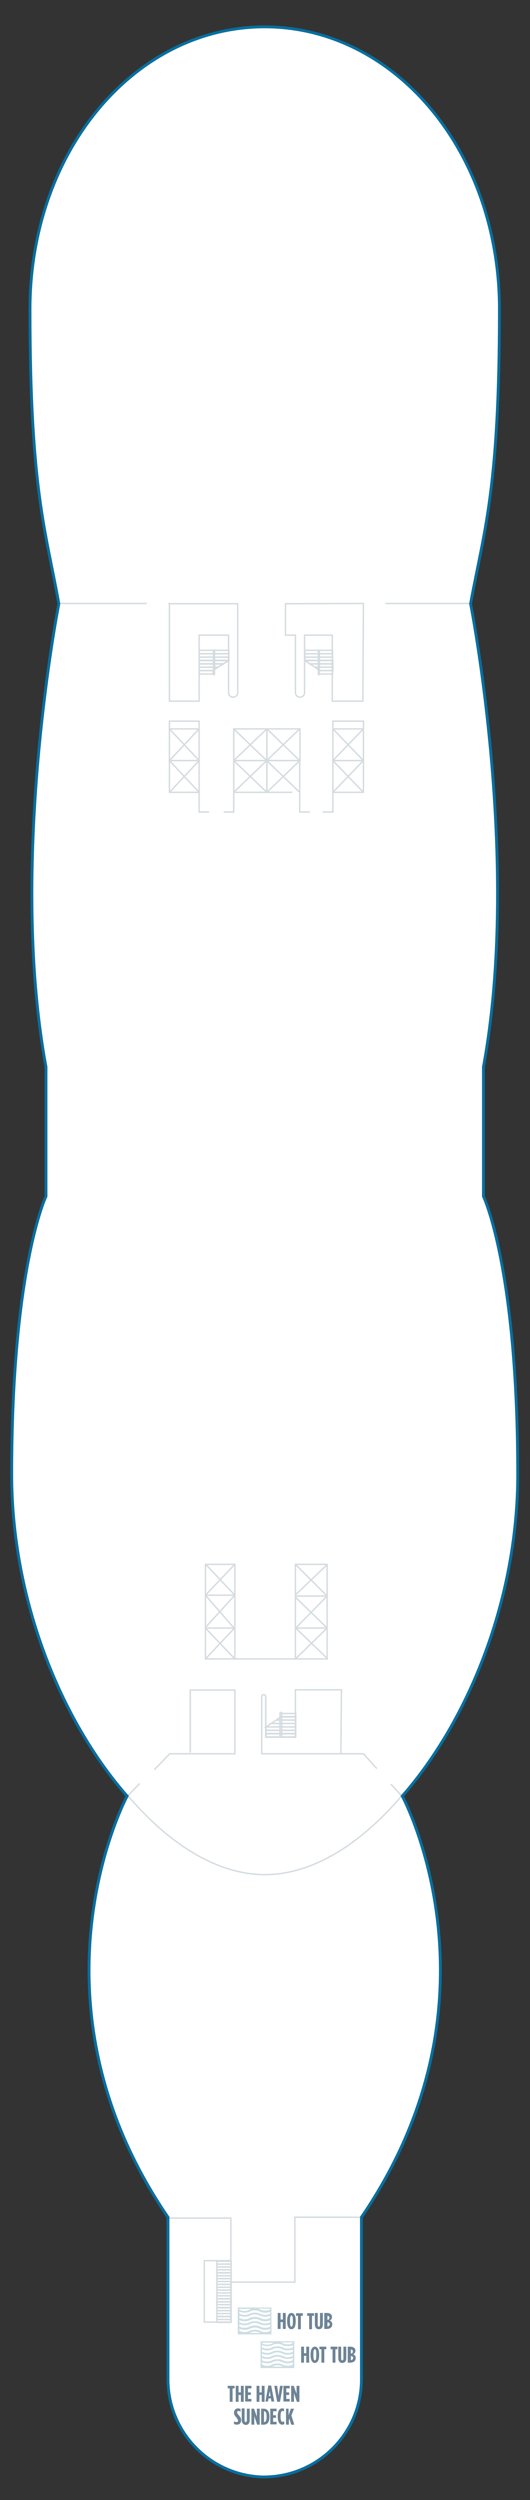<?xml version="1.0" encoding="utf-8"?>
<!-- Generator: Adobe Illustrator 25.4.1, SVG Export Plug-In . SVG Version: 6.00 Build 0)  -->
<svg version="1.1" id="PRIMA_DECK_17" xmlns="http://www.w3.org/2000/svg" xmlns:xlink="http://www.w3.org/1999/xlink" x="0px"
	 y="0px" width="185.5px" height="875px" viewBox="0 0 185.5 875" style="enable-background:new 0 0 185.5 875;"
	 xml:space="preserve">
<rect x="0" y="0" width="185.5" height="875" fill="#333333" stroke="none"/>
<style type="text/css">
	.st0{fill:#FFFFFF;}
	.st1{fill:none;stroke:#D5DCE0;stroke-width:0.5;}
	.st2{fill:none;stroke:#D5DCE0;stroke-width:0.47;}
	.st3{fill:none;stroke:#D5DCE0;stroke-width:0.485;}
	.st4{fill:none;stroke:#D5DCE0;stroke-width:0.456;}
	.st5{fill:none;}
	.st6{fill:#CCDDE2;}
	.st7{fill:#6E8496;}
	.st8{fill:none;stroke:#076FA0;stroke-miterlimit:10;}
</style>
<g id="PRIMA_DECK_17_BOTTOM">
	<path class="st0" d="M92.3,866.9c18.9,0,34.2-15.3,34.2-34.2V776c52.3-76.7,14.3-147.4,14.3-147.4c23.2-26.5,40.4-68.8,40.4-112.6
		c0-72.3-12-97.3-12-97.3v-45.3c13.3-72-4.5-162.1-4.5-162.1c4.6-25.3,10.1-39.5,10.1-103c0-55.5-36.8-98.9-82.2-98.9l-0.1,0
		c-45.3,0.1-82,43.5-82,98.9c0,63.4,5.6,77.7,10.1,103c0,0-17.8,90.1-4.5,162.1v45.3c0,0-12,25-12,97.3c0,43.9,17.2,86.1,40.4,112.6
		c0,0-38,70.7,14.3,147.4v56.7c0,18.5,14.6,33.5,32.9,34.2L92.3,866.9z"/>
	<path class="st1" d="M103.2,776v22.7H80.8v14h-9.3v-21.5h9.3v-14.9h-19l-2.9,0v56.3c0,18.8,15.1,34,33.8,34.2
		c18.7-0.2,33.8-15.5,33.8-34.2V776H103.2z"/>
	<rect x="69.7" y="227.6" class="st1" width="10.4" height="1.2"/>
	<rect x="69.7" y="228.8" class="st1" width="10.4" height="1.2"/>
	<rect x="69.7" y="230" class="st1" width="10.4" height="1.2"/>
	<polygon class="st1" points="78.1,232.3 69.7,232.3 69.7,231.1 79.9,231.1 79.9,231.3 	"/>
	<polygon class="st1" points="76.3,233.5 69.7,233.5 69.7,232.4 78.1,232.4 	"/>
	<polygon class="st1" points="74.6,234.7 69.7,234.7 69.7,233.5 76.3,233.5 	"/>
	<rect x="69.7" y="234.7" class="st1" width="4.9" height="1.2"/>
	<path class="st2" d="M75.1,227.8c0-0.2-0.1-0.3-0.2-0.3l0,0c-0.1,0-0.2,0.1-0.2,0.3v8.1c0,0.2,0.1,0.3,0.2,0.3l0,0
		c0.1,0,0.2-0.1,0.2-0.3V227.8z"/>
	<rect x="106.7" y="227.6" class="st3" width="9.7" height="1.2"/>
	<rect x="106.7" y="228.8" class="st3" width="9.7" height="1.2"/>
	<rect x="106.7" y="230" class="st3" width="9.7" height="1.2"/>
	<polygon class="st3" points="108.5,232.3 116.5,232.3 116.5,231.1 106.8,231.1 106.8,231.3 	"/>
	<polygon class="st3" points="110.2,233.5 116.5,233.5 116.5,232.4 108.5,232.4 	"/>
	<polygon class="st3" points="111.8,234.7 116.5,234.7 116.5,233.5 110.2,233.5 	"/>
	<rect x="111.8" y="234.7" class="st3" width="4.6" height="1.2"/>
	<path class="st4" d="M111.4,227.8c0-0.2,0.1-0.3,0.2-0.3l0,0c0.1,0,0.2,0.1,0.2,0.3v8.1c0,0.2-0.1,0.3-0.2,0.3l0,0
		c-0.1,0-0.2-0.1-0.2-0.3V227.8z"/>
	<path class="st1" d="M59.3,211.2v34.2h10.4v-23.1H80v20.1c0,0.9,0.7,1.6,1.6,1.6c0.9,0,1.6-0.7,1.6-1.6v-31.1h-24V211.2z"/>
	<path class="st1" d="M127.2,211.2l-27.3,0.1v11h3.5v20.1c0,0.9,0.7,1.6,1.6,1.6l0,0c0.9,0,1.6-0.7,1.6-1.6v-20.1h9.7v23.1h10.7
		L127.2,211.2L127.2,211.2z"/>
	<rect x="59.3" y="255.1" class="st1" width="10.4" height="11.1"/>
	<line class="st1" x1="59.3" y1="277.3" x2="69.7" y2="266.2"/>
	<polyline class="st1" points="59.3,266.2 69.7,255.1 69.7,252.4 59.3,252.4 59.3,255.1 69.7,266.2 	"/>
	<line class="st1" x1="59.3" y1="266.2" x2="69.7" y2="277.3"/>
	<rect x="81.8" y="255.1" class="st1" width="11.6" height="11.1"/>
	<rect x="93.4" y="255.1" class="st1" width="11.6" height="11.1"/>
	<line class="st1" x1="81.8" y1="266.2" x2="93.4" y2="277.3"/>
	<line class="st1" x1="93.4" y1="255.1" x2="81.8" y2="266.2"/>
	<line class="st1" x1="104.9" y1="266.2" x2="93.4" y2="255.1"/>
	<line class="st1" x1="93.4" y1="277.3" x2="104.9" y2="266.2"/>
	<line class="st1" x1="81.8" y1="255.1" x2="104.9" y2="277.3"/>
	<line class="st1" x1="104.9" y1="255.1" x2="81.8" y2="277.3"/>
	<rect x="116.5" y="255.1" class="st1" width="10.7" height="11.1"/>
	<polyline class="st1" points="127.2,266.2 116.5,255.1 116.5,252.4 127.2,252.4 127.2,255.1 116.5,266.2 	"/>
	<line class="st1" x1="116.5" y1="266.2" x2="127.2" y2="277.3"/>
	<line class="st1" x1="127.2" y1="266.2" x2="116.5" y2="277.3"/>
	<polyline class="st1" points="69.7,277.3 59.3,277.3 59.3,266.2 69.7,266.2 69.7,284.2 73.2,284.2 	"/>
	<polyline class="st1" points="78.3,284.2 81.8,284.2 81.8,266.2 93.4,266.2 93.4,277.3 81.8,277.3 	"/>
	<polyline class="st1" points="102.3,277.3 93.4,277.3 93.4,266.2 104.9,266.2 104.9,284.2 108.4,284.2 	"/>
	<polyline class="st1" points="112.9,284.2 116.5,284.2 116.5,266.2 127.2,266.2 127.2,277.3 116.5,277.3 	"/>
	<line class="st1" x1="71.9" y1="580.9" x2="71.9" y2="547.5"/>
	<line class="st1" x1="114.5" y1="569.8" x2="103.5" y2="569.8"/>
	<line class="st1" x1="114.5" y1="558.6" x2="103.5" y2="558.6"/>
	<polyline class="st1" points="103.5,569.8 114.5,580.4 114.5,547.5 	"/>
	<line class="st1" x1="114.5" y1="569.8" x2="103.4" y2="559"/>
	<line class="st1" x1="114.5" y1="558.6" x2="103.4" y2="547.5"/>
	<line class="st1" x1="103.4" y1="558.2" x2="114.4" y2="547.7"/>
	<line class="st1" x1="103.5" y1="569.8" x2="114.5" y2="558.6"/>
	<line class="st1" x1="103.4" y1="580.6" x2="114.5" y2="569.8"/>
	<line class="st1" x1="71.7" y1="569.8" x2="82" y2="569.8"/>
	<line class="st1" x1="82.2" y1="558.3" x2="71.9" y2="558.3"/>
	<line class="st1" x1="82.2" y1="558.3" x2="71.9" y2="547.4"/>
	<line class="st1" x1="71.9" y1="558.3" x2="82.2" y2="547.5"/>
	<line class="st1" x1="82" y1="569.9" x2="71.9" y2="558.3"/>
	<line class="st1" x1="82.2" y1="580.6" x2="72.1" y2="570"/>
	<line class="st1" x1="71.9" y1="580.6" x2="82" y2="569.9"/>
	<line class="st1" x1="71.8" y1="569.7" x2="82.2" y2="558.3"/>
	<line class="st1" x1="114.8" y1="580.6" x2="102.4" y2="580.6"/>
	<line class="st1" x1="82.2" y1="580.6" x2="71.9" y2="580.6"/>
	<polyline class="st1" points="114.7,547.5 114.5,547.5 103.4,547.5 103.4,580.6 82.2,580.6 82.2,547.5 71.7,547.5 	"/>
	<line class="st1" x1="51.4" y1="211.2" x2="20.7" y2="211.2"/>
	<line class="st1" x1="164.7" y1="211.2" x2="134.9" y2="211.2"/>
	<rect x="93.1" y="606.7" class="st1" width="10.4" height="1.2"/>
	<rect x="93.1" y="605.6" class="st1" width="10.4" height="1.2"/>
	<rect x="93.1" y="604.4" class="st1" width="10.4" height="1.2"/>
	<polygon class="st1" points="94.9,603.2 103.5,603.2 103.5,604.4 93.1,604.4 	"/>
	<polygon class="st1" points="96.7,602 103.5,602 103.5,603.2 94.9,603.2 	"/>
	<polygon class="st1" points="98.4,600.8 103.5,600.8 103.5,602 96.7,602 	"/>
	<rect x="98.6" y="599.7" class="st1" width="4.9" height="1.2"/>
	<path class="st1" d="M98,607.7c0,0.2,0.1,0.3,0.3,0.3l0,0c0.1,0,0.3-0.1,0.3-0.3v-8.1c0-0.2-0.1-0.3-0.3-0.3l0,0
		c-0.1,0-0.3,0.1-0.3,0.3V607.7z"/>
	<line class="st1" x1="136.8" y1="624.4" x2="141.1" y2="629.1"/>
	<path class="st1" d="M131.9,619l-4.7-5.2H91.6v-20c0-0.4,0.3-0.7,0.7-0.7c0.4,0,0.7,0.3,0.7,0.7V608h10.4v-16.6h16.1l-0.2,22.4"/>
	<line class="st1" x1="48.9" y1="624.2" x2="44.6" y2="628.6"/>
	<polyline class="st1" points="54,619.4 59.4,613.8 82.2,613.8 82.2,591.5 66.6,591.5 66.6,613.4 	"/>
	<path class="st1" d="M140.7,628.4c-14.6,17.2-31.5,27.7-48,27.7s-33.4-10.5-48-27.7"/>
	<path class="st5" d="M98.8,825.2c-0.4-0.2-0.8-0.4-1.7-0.4c-0.8,0-1.3,0.2-1.7,0.4c-0.5,0.2-1,0.4-1.9,0.4c-0.9,0-1.4-0.2-1.8-0.4
		v0.9c0,0,0.1,0,0.1,0c0.4,0.2,0.8,0.4,1.7,0.4c0.8,0,1.3-0.2,1.7-0.4c0.5-0.2,1-0.4,1.9-0.4c1,0,1.4,0.2,1.9,0.4
		c0.4,0.2,0.8,0.4,1.7,0.4c0.8,0,1.3-0.2,1.7-0.4c0,0,0.1,0,0.1,0v-0.9c-0.4,0.2-0.9,0.3-1.8,0.3C99.8,825.6,99.3,825.4,98.8,825.2z
		"/>
	<path class="st5" d="M98.8,826.7c-0.4-0.2-0.8-0.4-1.7-0.4c-0.8,0-1.3,0.2-1.7,0.4c-0.5,0.2-1,0.4-1.9,0.4c-0.9,0-1.4-0.2-1.8-0.4
		v0.9c0,0,0.1,0,0.1,0c0.4,0.2,0.8,0.4,1.7,0.4c0.8,0,1.3-0.2,1.7-0.4c0.5-0.2,1-0.4,1.9-0.4c1,0,1.4,0.2,1.9,0.4
		c0.4,0.2,0.8,0.4,1.7,0.4c0.8,0,1.3-0.2,1.7-0.4c0,0,0.1,0,0.1,0v-0.9c-0.4,0.2-0.9,0.3-1.8,0.3C99.8,827.1,99.3,826.9,98.8,826.7z
		"/>
	<path class="st5" d="M102.5,828.3L102.5,828.3C102.5,828.3,102.5,828.3,102.5,828.3L102.5,828.3z"/>
	<path class="st5" d="M91.7,828.3L91.7,828.3C91.8,828.3,91.7,828.2,91.7,828.3L91.7,828.3z"/>
	<path class="st5" d="M93.5,820.5c0.8,0,1.3-0.2,1.7-0.4c0.2-0.1,0.5-0.2,0.8-0.3h-4.3v0.2c0,0,0.1,0,0.1,0
		C92.3,820.3,92.7,820.5,93.5,820.5z"/>
	<path class="st5" d="M97.1,827.8c-0.8,0-1.3,0.2-1.7,0.4c-0.1,0-0.1,0-0.2,0.1H99c-0.1,0-0.1,0-0.2-0.1
		C98.4,828,98,827.8,97.1,827.8z"/>
	<path class="st5" d="M98.8,823.7c-0.4-0.2-0.8-0.4-1.7-0.4c-0.8,0-1.3,0.2-1.7,0.4c-0.5,0.2-1,0.4-1.9,0.4c-0.9,0-1.4-0.2-1.8-0.4
		v0.9c0,0,0.1,0,0.1,0c0.4,0.2,0.8,0.4,1.7,0.4c0.8,0,1.3-0.2,1.7-0.4c0.5-0.2,1-0.4,1.9-0.4c1,0,1.4,0.2,1.9,0.4
		c0.4,0.2,0.8,0.4,1.7,0.4c0.8,0,1.3-0.2,1.7-0.4c0,0,0.1,0,0.1,0v-0.9c-0.4,0.2-0.9,0.3-1.8,0.3C99.8,824.1,99.3,823.9,98.8,823.7z
		"/>
	<path class="st5" d="M99,820.1c0.4,0.2,0.8,0.4,1.7,0.4c0.8,0,1.3-0.2,1.7-0.4c0,0,0.1,0,0.1,0v-0.2h-4.2
		C98.6,819.9,98.8,820,99,820.1z"/>
	<path class="st5" d="M98.8,820.7c-0.4-0.2-0.8-0.4-1.7-0.4c-0.8,0-1.3,0.2-1.7,0.4c-0.5,0.2-1,0.4-1.9,0.4c-0.9,0-1.4-0.2-1.8-0.4
		v0.9c0,0,0.1,0,0.1,0c0.4,0.2,0.8,0.4,1.7,0.4c0.8,0,1.3-0.2,1.7-0.4c0.5-0.2,1-0.4,1.9-0.4c1,0,1.4,0.2,1.9,0.4
		c0.4,0.2,0.8,0.4,1.7,0.4c0.8,0,1.3-0.2,1.7-0.4c0,0,0.1,0,0.1,0v-0.9c-0.4,0.2-0.9,0.3-1.8,0.3C99.8,821.1,99.3,820.9,98.8,820.7z
		"/>
	<path class="st5" d="M98.8,822.2c-0.4-0.2-0.8-0.4-1.7-0.4c-0.8,0-1.3,0.2-1.7,0.4c-0.5,0.2-1,0.4-1.9,0.4c-0.9,0-1.4-0.2-1.8-0.4
		v0.9c0,0,0.1,0,0.1,0c0.4,0.2,0.8,0.4,1.7,0.4c0.8,0,1.3-0.2,1.7-0.4c0.5-0.2,1-0.4,1.9-0.4c1,0,1.4,0.2,1.9,0.4
		c0.4,0.2,0.8,0.4,1.7,0.4c0.8,0,1.3-0.2,1.7-0.4c0,0,0.1,0,0.1,0v-0.9c-0.4,0.2-0.9,0.3-1.8,0.3C99.8,822.6,99.3,822.4,98.8,822.2z
		"/>
	<path class="st6" d="M91.2,819.4v9.4H103v-9.4H91.2z M91.7,819.9H96c-0.3,0.1-0.5,0.2-0.8,0.3c-0.4,0.2-0.8,0.4-1.7,0.4
		c-0.8,0-1.3-0.2-1.7-0.4c0,0-0.1,0-0.1,0V819.9z M91.7,828.3L91.7,828.3C91.7,828.2,91.8,828.3,91.7,828.3L91.7,828.3z M95.3,828.3
		c0.1,0,0.1,0,0.2-0.1c0.4-0.2,0.8-0.4,1.7-0.4c0.8,0,1.3,0.2,1.7,0.4c0.1,0,0.1,0,0.2,0.1H95.3z M102.5,828.3L102.5,828.3
		C102.5,828.3,102.5,828.3,102.5,828.3L102.5,828.3z M102.5,827.6c0,0-0.1,0-0.1,0c-0.4,0.2-0.8,0.4-1.7,0.4c-0.8,0-1.3-0.2-1.7-0.4
		c-0.5-0.2-1-0.4-1.9-0.4c-1,0-1.4,0.2-1.9,0.4c-0.4,0.2-0.8,0.4-1.7,0.4c-0.8,0-1.3-0.2-1.7-0.4c0,0-0.1,0-0.1,0v-0.9
		c0.4,0.2,0.9,0.4,1.8,0.4c1,0,1.4-0.2,1.9-0.4c0.4-0.2,0.8-0.4,1.7-0.4c0.8,0,1.3,0.2,1.7,0.4c0.5,0.2,1,0.4,1.9,0.4
		c0.9,0,1.4-0.2,1.8-0.3V827.6z M102.5,826.1c0,0-0.1,0-0.1,0c-0.4,0.2-0.8,0.4-1.7,0.4c-0.8,0-1.3-0.2-1.7-0.4
		c-0.5-0.2-1-0.4-1.9-0.4c-1,0-1.4,0.2-1.9,0.4c-0.4,0.2-0.8,0.4-1.7,0.4c-0.8,0-1.3-0.2-1.7-0.4c0,0-0.1,0-0.1,0v-0.9
		c0.4,0.2,0.9,0.4,1.8,0.4c1,0,1.4-0.2,1.9-0.4c0.4-0.2,0.8-0.4,1.7-0.4c0.8,0,1.3,0.2,1.7,0.4c0.5,0.2,1,0.4,1.9,0.4
		c0.9,0,1.4-0.2,1.8-0.3V826.1z M102.5,824.6c0,0-0.1,0-0.1,0c-0.4,0.2-0.8,0.4-1.7,0.4c-0.8,0-1.3-0.2-1.7-0.4
		c-0.5-0.2-1-0.4-1.9-0.4c-1,0-1.4,0.2-1.9,0.4c-0.4,0.2-0.8,0.4-1.7,0.4c-0.8,0-1.3-0.2-1.7-0.4c0,0-0.1,0-0.1,0v-0.9
		c0.4,0.2,0.9,0.4,1.8,0.4c1,0,1.4-0.2,1.9-0.4c0.4-0.2,0.8-0.4,1.7-0.4c0.8,0,1.3,0.2,1.7,0.4c0.5,0.2,1,0.4,1.9,0.4
		c0.9,0,1.4-0.2,1.8-0.3V824.6z M102.5,823.1c0,0-0.1,0-0.1,0c-0.4,0.2-0.8,0.4-1.7,0.4c-0.8,0-1.3-0.2-1.7-0.4
		c-0.5-0.2-1-0.4-1.9-0.4c-1,0-1.4,0.2-1.9,0.4c-0.4,0.2-0.8,0.4-1.7,0.4c-0.8,0-1.3-0.2-1.7-0.4c0,0-0.1,0-0.1,0v-0.9
		c0.4,0.2,0.9,0.4,1.8,0.4c1,0,1.4-0.2,1.9-0.4c0.4-0.2,0.8-0.4,1.7-0.4c0.8,0,1.3,0.2,1.7,0.4c0.5,0.2,1,0.4,1.9,0.4
		c0.9,0,1.4-0.2,1.8-0.3V823.1z M102.5,821.6c0,0-0.1,0-0.1,0c-0.4,0.2-0.8,0.4-1.7,0.4c-0.8,0-1.3-0.2-1.7-0.4
		c-0.5-0.2-1-0.4-1.9-0.4c-1,0-1.4,0.2-1.9,0.4c-0.4,0.2-0.8,0.4-1.7,0.4c-0.8,0-1.3-0.2-1.7-0.4c0,0-0.1,0-0.1,0v-0.9
		c0.4,0.2,0.9,0.4,1.8,0.4c1,0,1.4-0.2,1.9-0.4c0.4-0.2,0.8-0.4,1.7-0.4c0.8,0,1.3,0.2,1.7,0.4c0.5,0.2,1,0.4,1.9,0.4
		c0.9,0,1.4-0.2,1.8-0.3V821.6z M102.5,820.1c0,0-0.1,0-0.1,0c-0.4,0.2-0.8,0.4-1.7,0.4c-0.8,0-1.3-0.2-1.7-0.4
		c-0.2-0.1-0.5-0.2-0.8-0.3h4.2V820.1z"/>
	<path class="st6" d="M83.2,807.6v9.4h11.8v-9.4H83.2z M83.7,808.1H88c-0.3,0.1-0.5,0.2-0.8,0.3c-0.4,0.2-0.8,0.4-1.7,0.4
		c-0.8,0-1.3-0.2-1.7-0.4c0,0-0.1,0-0.1,0V808.1z M83.7,816.5L83.7,816.5C83.8,816.5,83.8,816.5,83.7,816.5L83.7,816.5z M87.3,816.5
		c0.1,0,0.1,0,0.2-0.1c0.4-0.2,0.8-0.4,1.7-0.4c0.8,0,1.3,0.2,1.7,0.4c0.1,0,0.1,0,0.2,0.1H87.3z M94.6,816.5L94.6,816.5
		C94.5,816.5,94.5,816.5,94.6,816.5L94.6,816.5z M94.6,815.8c0,0-0.1,0-0.1,0c-0.4,0.2-0.8,0.4-1.7,0.4c-0.8,0-1.3-0.2-1.7-0.4
		c-0.5-0.2-1-0.4-1.9-0.4c-1,0-1.4,0.2-1.9,0.4c-0.4,0.2-0.8,0.4-1.7,0.4c-0.8,0-1.3-0.2-1.7-0.4c0,0-0.1,0-0.1,0V815
		c0.4,0.2,0.9,0.4,1.8,0.4c1,0,1.4-0.2,1.9-0.4c0.4-0.2,0.8-0.4,1.7-0.4c0.8,0,1.3,0.2,1.7,0.4c0.5,0.2,1,0.4,1.9,0.4
		c0.9,0,1.4-0.2,1.8-0.3V815.8z M94.6,814.3c0,0-0.1,0-0.1,0c-0.4,0.2-0.8,0.4-1.7,0.4c-0.8,0-1.3-0.2-1.7-0.4
		c-0.5-0.2-1-0.4-1.9-0.4c-1,0-1.4,0.2-1.9,0.4c-0.4,0.2-0.8,0.4-1.7,0.4c-0.8,0-1.3-0.2-1.7-0.4c0,0-0.1,0-0.1,0v-0.9
		c0.4,0.2,0.9,0.4,1.8,0.4c1,0,1.4-0.2,1.9-0.4c0.4-0.2,0.8-0.4,1.7-0.4c0.8,0,1.3,0.2,1.7,0.4c0.5,0.2,1,0.4,1.9,0.4
		c0.9,0,1.4-0.2,1.8-0.3V814.3z M94.6,812.8c0,0-0.1,0-0.1,0c-0.4,0.2-0.8,0.4-1.7,0.4c-0.8,0-1.3-0.2-1.7-0.4
		c-0.5-0.2-1-0.4-1.9-0.4c-1,0-1.4,0.2-1.9,0.4c-0.4,0.2-0.8,0.4-1.7,0.4c-0.8,0-1.3-0.2-1.7-0.4c0,0-0.1,0-0.1,0V812
		c0.4,0.2,0.9,0.4,1.8,0.4c1,0,1.4-0.2,1.9-0.4c0.4-0.2,0.8-0.4,1.7-0.4c0.8,0,1.3,0.2,1.7,0.4c0.5,0.2,1,0.4,1.9,0.4
		c0.9,0,1.4-0.2,1.8-0.3V812.8z M94.6,811.3c0,0-0.1,0-0.1,0c-0.4,0.2-0.8,0.4-1.7,0.4c-0.8,0-1.3-0.2-1.7-0.4
		c-0.5-0.2-1-0.4-1.9-0.4c-1,0-1.4,0.2-1.9,0.4c-0.4,0.2-0.8,0.4-1.7,0.4c-0.8,0-1.3-0.2-1.7-0.4c0,0-0.1,0-0.1,0v-0.9
		c0.4,0.2,0.9,0.4,1.8,0.4c1,0,1.4-0.2,1.9-0.4c0.4-0.2,0.8-0.4,1.7-0.4c0.8,0,1.3,0.2,1.7,0.4c0.5,0.2,1,0.4,1.9,0.4
		c0.9,0,1.4-0.2,1.8-0.3V811.3z M94.6,809.8c0,0-0.1,0-0.1,0c-0.4,0.2-0.8,0.4-1.7,0.4c-0.8,0-1.3-0.2-1.7-0.4
		c-0.5-0.2-1-0.4-1.9-0.4c-1,0-1.4,0.2-1.9,0.4c-0.4,0.2-0.8,0.4-1.7,0.4c-0.8,0-1.3-0.2-1.7-0.4c0,0-0.1,0-0.1,0V809
		c0.4,0.2,0.9,0.4,1.8,0.4c1,0,1.4-0.2,1.9-0.4c0.4-0.2,0.8-0.4,1.7-0.4c0.8,0,1.3,0.2,1.7,0.4c0.5,0.2,1,0.4,1.9,0.4
		c0.9,0,1.4-0.2,1.8-0.3V809.8z M94.6,808.3c0,0-0.1,0-0.1,0c-0.4,0.2-0.8,0.4-1.7,0.4c-0.8,0-1.3-0.2-1.7-0.4
		c-0.2-0.1-0.5-0.2-0.8-0.3h4.2V808.3z"/>
	<path class="st7" d="M80.4,835.9h-0.7V835h2.4v0.9h-0.7v4.7h-1V835.9z M82.5,835h1v2.3h0.8V835h1v5.6h-1v-2.4h-0.8v2.4h-1V835z
		 M85.9,835H88v0.9h-1.2v1.4h1v0.9h-1v1.4H88v0.9h-2.2V835z M89.8,835h1v2.3h0.8V835h1v5.6h-1v-2.4h-0.8v2.4h-1V835z M93.9,834.9h1
		l1.1,5.6h-1l-0.2-1.1H94l-0.2,1.1h-0.9L93.9,834.9z M94.7,838.6l-0.3-1.8l-0.3,1.8H94.7z M96,835h1l0.5,3.6L98,835h1l-1,5.6h-1
		L96,835z M99.3,835h2.1v0.9h-1.2v1.4h1v0.9h-1v1.4h1.2v0.9h-2.2V835z M101.9,835h0.9l1,2.8V835h1v5.6h-0.9l-1-3v3h-1V835z
		 M81.9,848.4v-1c0.3,0.2,0.6,0.3,0.9,0.3c0.3,0,0.5-0.1,0.5-0.5v0c0-0.3-0.1-0.4-0.5-1c-0.7-0.8-0.9-1.1-0.9-1.8v0
		c0-0.9,0.6-1.5,1.4-1.5c0.4,0,0.6,0.1,0.9,0.2v1c-0.3-0.2-0.5-0.3-0.7-0.3c-0.3,0-0.5,0.2-0.5,0.5v0c0,0.3,0.1,0.4,0.5,0.9
		c0.8,0.9,0.9,1.2,0.9,1.9v0c0,0.9-0.6,1.5-1.4,1.5C82.5,848.6,82.2,848.5,81.9,848.4z M84.6,846.9v-4h1v4.1c0,0.5,0.2,0.7,0.4,0.7
		c0.2,0,0.4-0.2,0.4-0.7V843h1v4c0,1.2-0.6,1.7-1.4,1.7C85.2,848.6,84.6,848.1,84.6,846.9z M88,843h0.9l1,2.8V843h1v5.6h-0.9l-1-3v3
		h-1V843z M91.4,843h0.9c1.2,0,2,0.9,2,2.7v0.2c0,1.8-0.7,2.7-2,2.7h-0.9V843z M92.4,847.7c0.5,0,0.9-0.4,0.9-1.8v-0.2
		c0-1.4-0.4-1.8-0.9-1.8h0L92.4,847.7L92.4,847.7z M94.7,843h2.1v0.9h-1.2v1.4h1v0.9h-1v1.4h1.2v0.9h-2.2V843z M97.2,845.8v-0.2
		c0-2,0.7-2.7,1.6-2.7c0.3,0,0.4,0,0.6,0.1v1c-0.2-0.1-0.4-0.2-0.5-0.2c-0.4,0-0.7,0.4-0.7,1.8v0.2c0,1.5,0.3,1.8,0.8,1.8
		c0.2,0,0.3-0.1,0.5-0.2v1c-0.2,0.1-0.4,0.2-0.7,0.2C97.9,848.6,97.2,847.8,97.2,845.8z M100,843h1v2.3l0.8-2.3h1.1l-0.9,2.4l1,3.2
		h-1.1l-0.6-2.1l-0.2,0.6v1.5h-1V843z"/>
	<path class="st7" d="M97.2,809.5h1v2.3H99v-2.3h1v5.6h-1v-2.4h-0.8v2.4h-1V809.5z M100.5,812.5v-0.3c0-1.8,0.6-2.7,1.5-2.7
		c0.9,0,1.5,0.9,1.5,2.7v0.3c0,1.8-0.6,2.7-1.5,2.7C101.1,815.2,100.5,814.3,100.5,812.5z M102.5,812.5v-0.3c0-1.4-0.2-1.8-0.5-1.8
		s-0.5,0.4-0.5,1.8v0.3c0,1.4,0.2,1.8,0.5,1.8S102.5,813.9,102.5,812.5z M104.3,810.5h-0.7v-0.9h2.4v0.9h-0.7v4.7h-1V810.5z
		 M108.2,810.5h-0.7v-0.9h2.4v0.9h-0.7v4.7h-1V810.5z M110.2,813.5v-4h1v4.1c0,0.5,0.2,0.7,0.4,0.7c0.2,0,0.4-0.2,0.4-0.7v-4.1h1v4
		c0,1.2-0.6,1.7-1.4,1.7C110.8,815.2,110.2,814.7,110.2,813.5z M113.6,809.5h0.8c0.9,0,1.8,0.4,1.8,1.4v0c0,0.7-0.4,1.1-0.8,1.3
		c0.5,0.2,0.9,0.5,0.9,1.2v0.1c0,1-0.8,1.6-1.9,1.6h-0.9V809.5z M114.6,811.9c0.4,0,0.7-0.2,0.7-0.7v0c0-0.5-0.3-0.7-0.7-0.7h0
		L114.6,811.9L114.6,811.9z M114.6,814.2c0.4,0,0.8-0.3,0.8-0.7v0c0-0.5-0.3-0.7-0.8-0.7h0L114.6,814.2L114.6,814.2z"/>
	<path class="st7" d="M105.4,821.3h1v2.3h0.8v-2.3h1v5.6h-1v-2.4h-0.8v2.4h-1V821.3z M108.7,824.3V824c0-1.8,0.6-2.7,1.5-2.7
		c0.9,0,1.5,0.9,1.5,2.7v0.3c0,1.8-0.6,2.7-1.5,2.7C109.3,827,108.7,826.1,108.7,824.3z M110.7,824.3V824c0-1.4-0.2-1.8-0.5-1.8
		s-0.5,0.4-0.5,1.8v0.3c0,1.4,0.2,1.8,0.5,1.8S110.7,825.7,110.7,824.3z M112.5,822.2h-0.7v-0.9h2.4v0.9h-0.7v4.7h-1V822.2z
		 M116.4,822.2h-0.7v-0.9h2.4v0.9h-0.7v4.7h-1V822.2z M118.4,825.3v-4h1v4.1c0,0.5,0.2,0.7,0.4,0.7c0.2,0,0.4-0.2,0.4-0.7v-4.1h1v4
		c0,1.2-0.6,1.7-1.4,1.7C119,827,118.4,826.5,118.4,825.3z M121.8,821.3h0.8c0.9,0,1.8,0.4,1.8,1.4v0c0,0.7-0.4,1.1-0.8,1.3
		c0.5,0.2,0.9,0.5,0.9,1.2v0.1c0,1-0.8,1.6-1.9,1.6h-0.9V821.3z M122.8,823.7c0.4,0,0.7-0.2,0.7-0.7v0c0-0.5-0.3-0.7-0.7-0.7h0
		L122.8,823.7L122.8,823.7z M122.8,826c0.4,0,0.8-0.3,0.8-0.7v0c0-0.5-0.3-0.7-0.8-0.7h0L122.8,826L122.8,826z"/>
	<rect x="75.9" y="811.8" class="st1" width="5" height="1"/>
	<rect x="75.9" y="810.8" class="st1" width="5" height="1"/>
	<rect x="75.9" y="809.7" class="st1" width="5" height="1"/>
	<rect x="75.9" y="808.7" class="st1" width="5" height="1"/>
	<rect x="75.9" y="807.7" class="st1" width="5" height="1"/>
	<rect x="75.9" y="806.6" class="st1" width="5" height="1"/>
	<rect x="75.9" y="805.6" class="st1" width="5" height="1"/>
	<rect x="75.9" y="805.6" class="st1" width="5" height="1"/>
	<rect x="75.9" y="804.6" class="st1" width="5" height="1"/>
	<rect x="75.9" y="803.5" class="st1" width="5" height="1"/>
	<rect x="75.9" y="802.5" class="st1" width="5" height="1"/>
	<rect x="75.9" y="801.5" class="st1" width="5" height="1"/>
	<rect x="75.9" y="800.5" class="st1" width="5" height="1"/>
	<rect x="75.9" y="799.5" class="st1" width="5" height="1"/>
	<rect x="75.9" y="798.5" class="st1" width="5" height="1"/>
	<rect x="75.9" y="797.5" class="st1" width="5" height="1"/>
	<rect x="75.9" y="796.5" class="st1" width="5" height="1"/>
	<rect x="75.9" y="795.5" class="st1" width="5" height="1"/>
	<rect x="75.9" y="794.4" class="st1" width="5" height="1"/>
	<rect x="75.9" y="793.4" class="st1" width="5" height="1"/>
	<rect x="75.9" y="792.4" class="st1" width="5" height="1"/>
	<rect x="75.9" y="791.4" class="st1" width="5" height="1"/>
</g>
<g id="PRIMA_DECK_17_TOP">
	<g id="gDeck17Locations">
		<path width="166.263" height="307.91" id="_x31_7Aft" class="st5" d="M9.6,559c6.8,27.4,19.6,52,35,69.6c0,0-38,70.7,14.3,147.4v56.7c0,18.5,14.6,33.5,32.9,34.2
			l0.6,0c18.9,0,34.2-15.3,34.2-34.2V776c52.3-76.7,14.3-147.4,14.3-147.4c15.4-17.6,28.2-42.2,35-69.6H9.6z"/>
		<path width="177.02" height="245.395" id="_x31_7MidShip" class="st5" d="M181.2,516c0-72.3-12-97.3-12-97.3v-45.3c3.6-19.3,4.9-39.9,4.9-59.7H11.3
			c0,19.8,1.4,40.4,4.9,59.7v45.3c0,0-12,25-12,97.3c0,14.7,1.9,29.2,5.4,43h166.3C179.3,545.2,181.2,530.7,181.2,516z"/>
		<path width="164" height="304.278" id="_x31_7Forward" class="st5" d="M164.6,211.2c4.6-25.3,10.1-39.5,10.1-103c0-55.5-36.7-98.9-82-98.9l-0.1,0
			c-45.2,0.1-81.9,43.5-81.9,98.9c0,63.4,5.6,77.7,10.1,103c0,0-9.5,48.3-9.4,102.4H174C174.1,259.5,164.6,211.2,164.6,211.2z"/>
	</g>
	<path class="st8" d="M92.3,866.9c18.9,0,34.2-15.3,34.2-34.2V776c52.3-76.7,14.3-147.4,14.3-147.4c23.2-26.5,40.4-68.8,40.4-112.6
		c0-72.3-12-97.3-12-97.3v-45.3c13.3-72-4.5-162.1-4.5-162.1c4.6-25.3,10.1-39.5,10.1-103c0-55.5-36.8-98.9-82.2-98.9l-0.1,0
		c-45.3,0.1-82,43.5-82,98.9c0,63.4,5.6,77.7,10.1,103c0,0-17.8,90.1-4.5,162.1v45.3c0,0-12,25-12,97.3c0,43.9,17.2,86.1,40.4,112.6
		c0,0-38,70.7,14.3,147.4v56.7c0,18.5,14.6,33.5,32.9,34.2L92.3,866.9z"/>
</g>
</svg>
